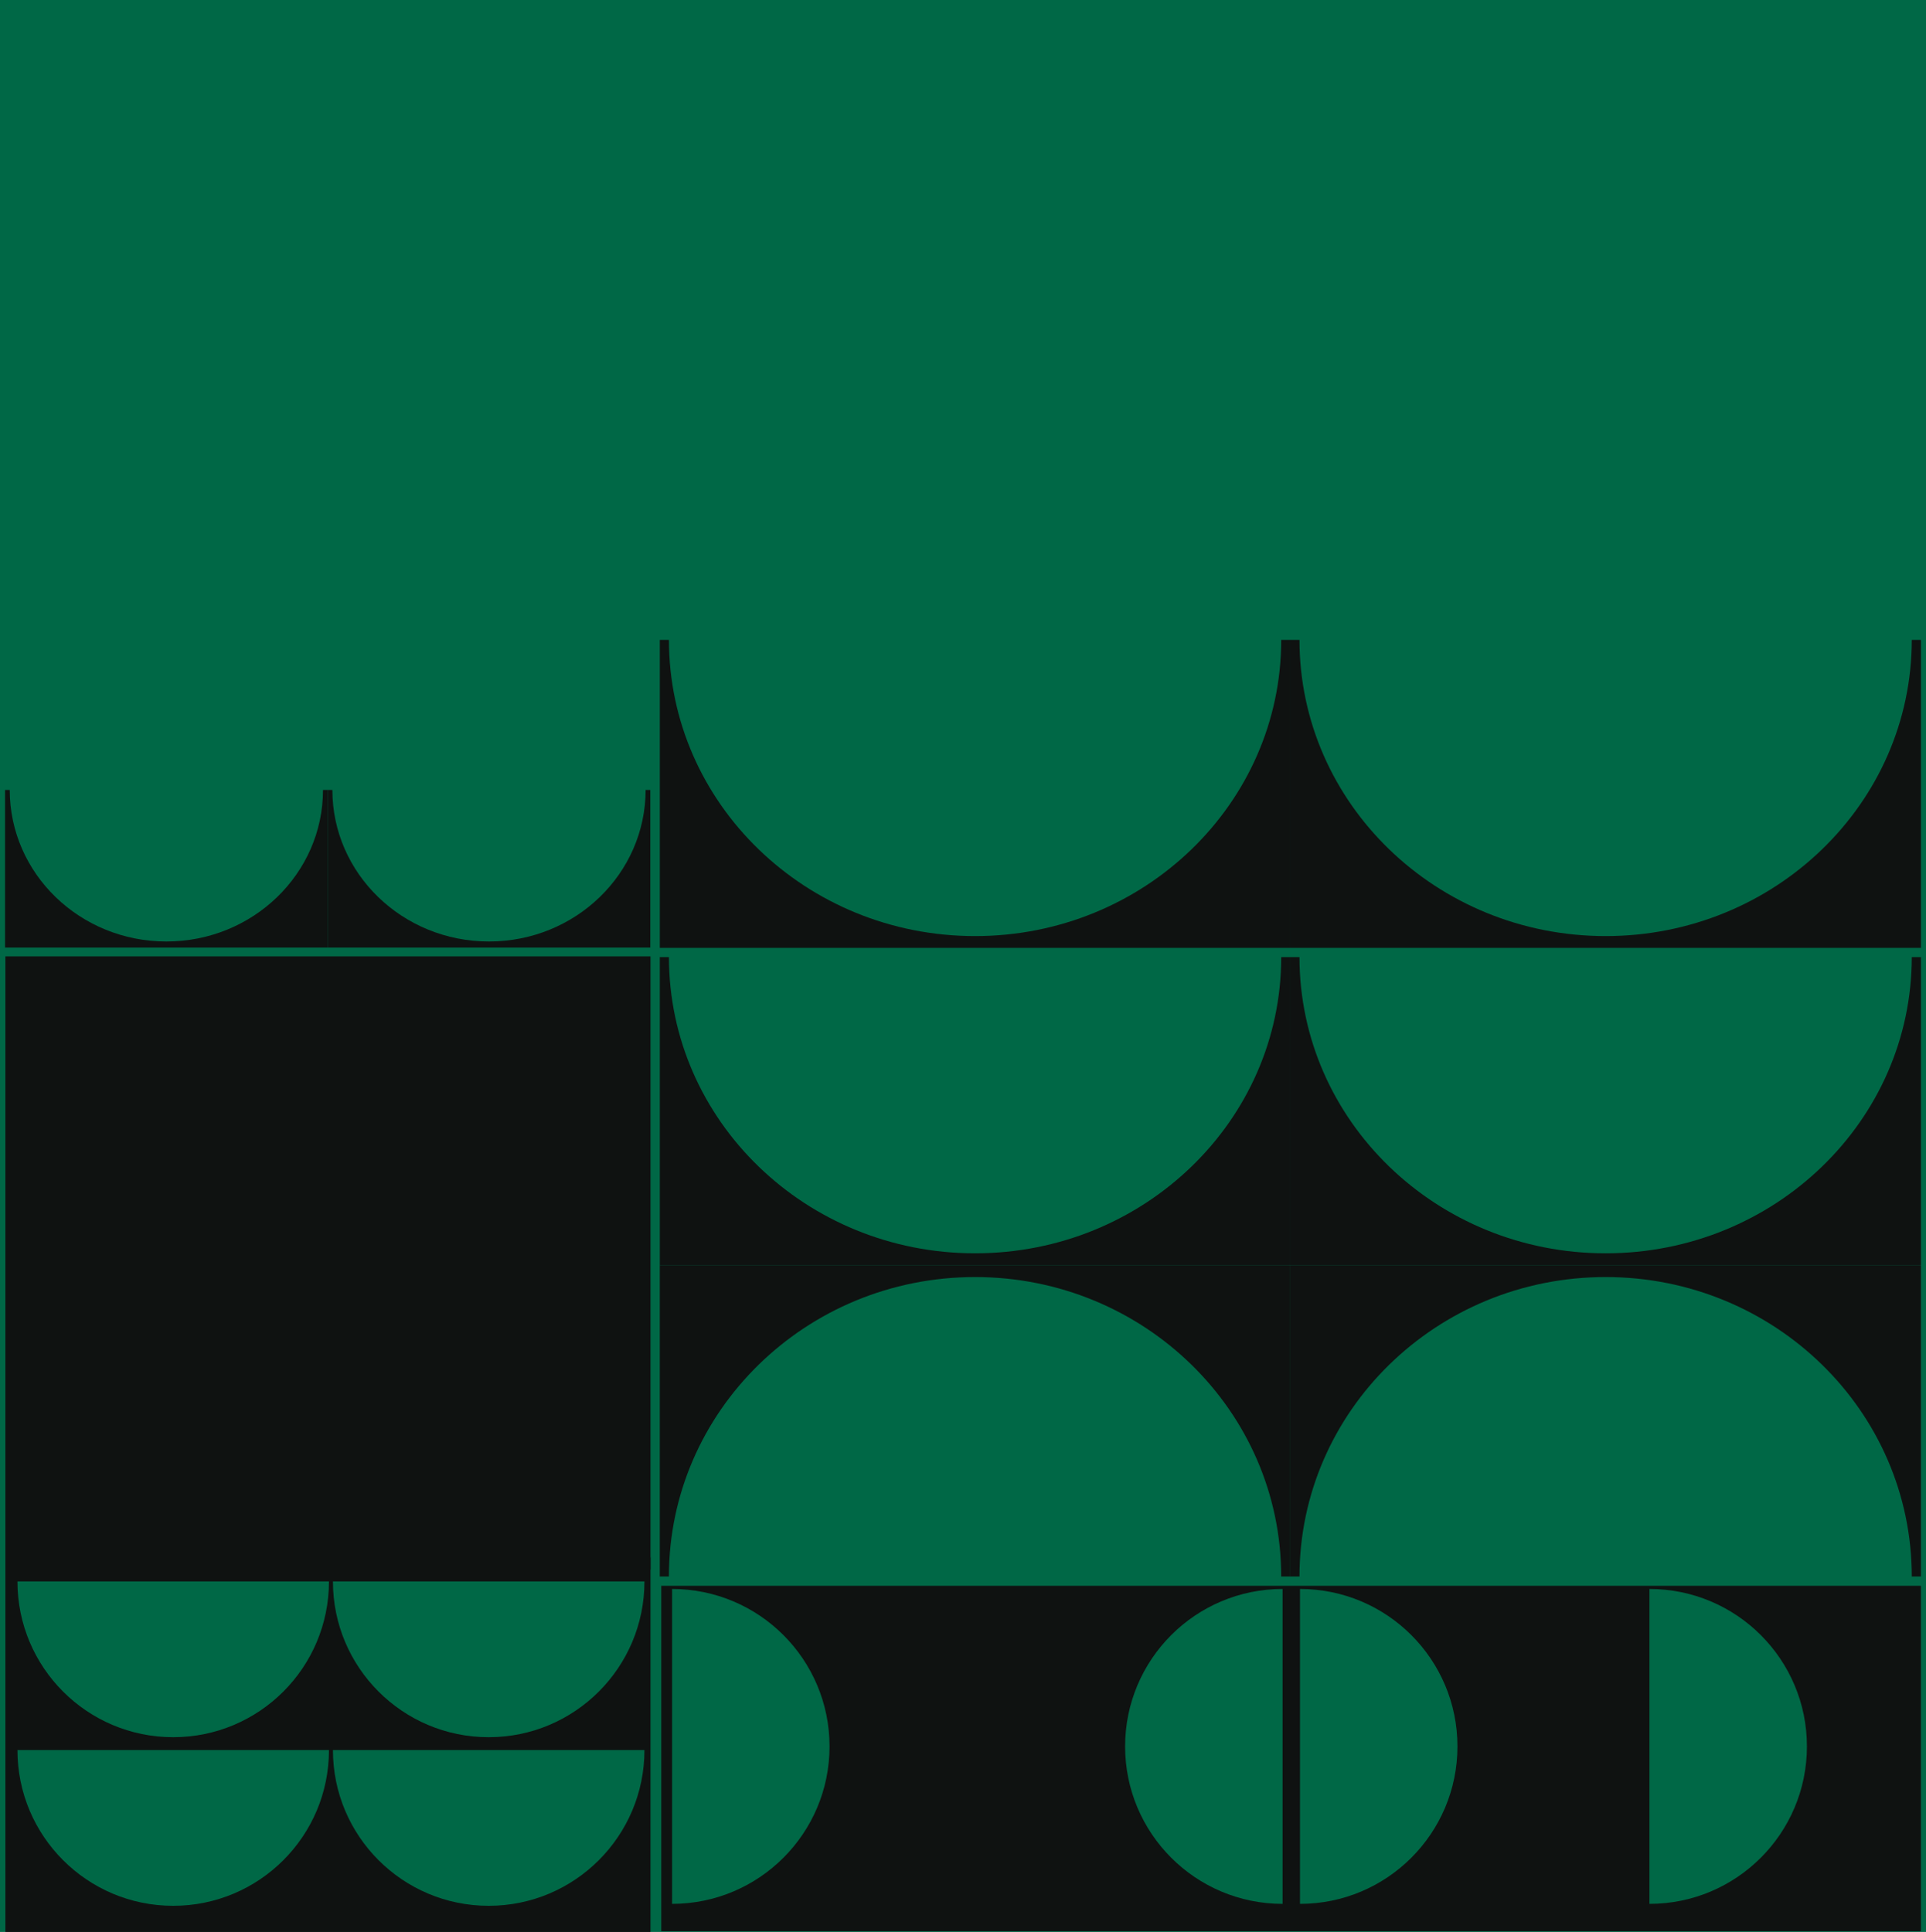 <?xml version="1.0" encoding="UTF-8"?>
<svg id="Layer_1" xmlns="http://www.w3.org/2000/svg" viewBox="0 0 643.39 645.43">
  <defs>
    <style>
      .cls-1 {
        fill: #0f1211;
      }

      .cls-2 {
        stroke: #006846;
        stroke-miterlimit: 10;
      }

      .cls-2, .cls-3 {
        fill: #006846;
      }
    </style>
  </defs>
  <rect class="cls-3" y="-2.4" width="643.39" height="647.84"/>
  <rect class="cls-1" x="1.8" y="319.51" width="215.5" height="204.89"/>
  <rect class="cls-1" x="1.8" y="520.28" width="215.5" height="125.16"/>
  <rect class="cls-1" x="220.9" y="529.8" width="420.79" height="115.41"/>
  <path class="cls-3" d="M277.11,583.45c0-29.05-23.55-52.6-52.6-52.6v105.2c29.05,0,52.6-23.55,52.6-52.6Z"/>
  <g>
    <path class="cls-3" d="M57.86,580.37c28.73,0,52.03-23.29,52.03-52.03H5.83c0,28.73,23.29,52.03,52.03,52.03Z"/>
    <path class="cls-3" d="M163.25,580.37c28.73,0,52.03-23.29,52.03-52.03h-104.06c0,28.73,23.29,52.03,52.03,52.03Z"/>
  </g>
  <g>
    <path class="cls-3" d="M57.86,636.7c28.73,0,52.03-23.29,52.03-52.03H5.83c0,28.73,23.29,52.03,52.03,52.03Z"/>
    <path class="cls-3" d="M163.25,636.7c28.73,0,52.03-23.29,52.03-52.03h-104.06c0,28.73,23.29,52.03,52.03,52.03Z"/>
  </g>
  <path class="cls-3" d="M375.85,583.45c0-29.05,23.55-52.6,52.6-52.6v105.2c-29.05,0-52.6-23.55-52.6-52.6Z"/>
  <path class="cls-3" d="M486.87,583.45c0-29.05-23.55-52.6-52.6-52.6v105.2c29.05,0,52.6-23.55,52.6-52.6Z"/>
  <path class="cls-3" d="M603.61,583.45c0-29.05-23.55-52.6-52.6-52.6v105.2c29.05,0,52.6-23.55,52.6-52.6Z"/>
  <path class="cls-2" d="M325.73,418.71c56.48,0,102.27-44.32,102.27-99h-204.55c0,54.68,45.79,99,102.27,99Z"/>
  <g>
    <path class="cls-2" d="M536.37,418.71c56.48,0,102.27-44.32,102.27-99h-204.55c0,54.68,45.79,99,102.27,99Z"/>
    <path class="cls-1" d="M638.64,319.75c-.02,54.66-45.8,98.96-102.27,98.96s-102.25-44.3-102.27-98.96h-3.05v102.9h210.65v-102.9h-3.05Z"/>
  </g>
  <g>
    <path class="cls-2" d="M325.73,312.73c56.48,0,102.27-44.32,102.27-99h-204.55c0,54.68,45.79,99,102.27,99Z"/>
    <path class="cls-1" d="M428,213.77c-.02,54.66-45.8,98.96-102.27,98.96s-102.25-44.3-102.27-98.96h-3.05v102.9h210.65v-102.9h-3.05Z"/>
  </g>
  <g>
    <path class="cls-2" d="M536.37,312.73c56.48,0,102.27-44.32,102.27-99h-204.55c0,54.68,45.79,99,102.27,99Z"/>
    <path class="cls-1" d="M638.64,213.77c-.02,54.66-45.8,98.96-102.27,98.96s-102.25-44.3-102.27-98.96h-3.05v102.9h210.65v-102.9h-3.05Z"/>
  </g>
  <path class="cls-2" d="M55.58,314.53c28.9,0,52.32-22.68,52.32-50.65H3.25c0,27.97,23.43,50.65,52.32,50.65Z"/>
  <path class="cls-2" d="M163.34,314.53c28.9,0,52.32-22.68,52.32-50.65h-104.65c0,27.97,23.43,50.65,52.32,50.65Z"/>
  <path class="cls-2" d="M536.37,426.64c-56.48,0-102.27,44.81-102.27,100.08h204.55c0-55.27-45.79-100.08-102.27-100.08Z"/>
  <path class="cls-2" d="M325.73,426.64c-56.48,0-102.27,44.81-102.27,100.08h204.55c0-55.27-45.79-100.08-102.27-100.08Z"/>
  <path class="cls-1" d="M107.9,263.91c-.01,27.96-23.43,50.63-52.32,50.63S3.27,291.87,3.25,263.91h-1.56v52.65h107.77v-52.65h-1.56Z"/>
  <path class="cls-1" d="M215.67,263.91c-.01,27.96-23.43,50.63-52.32,50.63s-52.31-22.67-52.32-50.63h-1.56v52.65h107.77v-52.65h-1.56Z"/>
  <path class="cls-1" d="M428,319.75c-.02,54.66-45.8,98.96-102.27,98.96s-102.25-44.3-102.27-98.96h-3.05v102.9h210.65v-102.9h-3.05Z"/>
  <path class="cls-1" d="M220.4,422.66v104.02h3.05c.02-55.25,45.8-100.04,102.27-100.04s102.25,44.78,102.27,100.04h3.05v-104.02h-210.65Z"/>
  <path class="cls-1" d="M431.05,422.66v104.02h3.05c.02-55.25,45.8-100.04,102.27-100.04s102.25,44.78,102.27,100.04h3.05v-104.02h-210.65Z"/>
</svg>